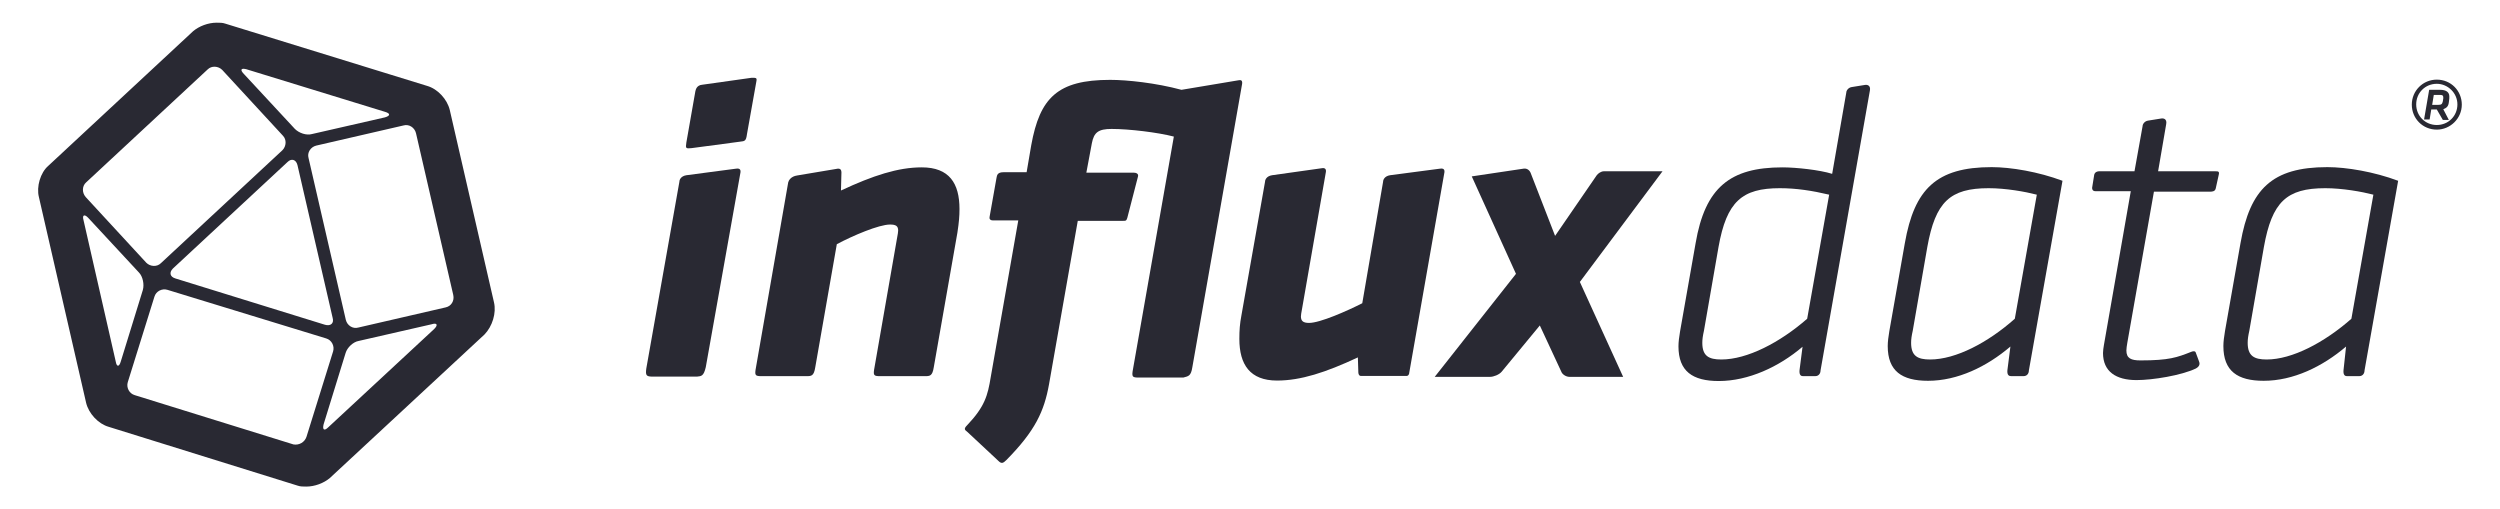 <?xml version="1.0" encoding="utf-8"?>
<!-- Generator: Adobe Illustrator 21.1.0, SVG Export Plug-In . SVG Version: 6.00 Build 0)  -->
<svg version="1.1" id="InfluxData_Complete_Logo" xmlns="http://www.w3.org/2000/svg" xmlns:xlink="http://www.w3.org/1999/xlink"
	 x="0px" y="0px" width="1080px" height="220px" viewBox="-265.5 211 1080 220" style="enable-background:new -265.5 211 1080 220;"
	 xml:space="preserve">
<style type="text/css">
	.st0{fill:#292933;}
	.st1{fill:none;}
</style>
<path id="Cuboctahedron" class="st0" d="M-52.1,341.6l-19.1-83.1c-1.1-4.6-5.2-9.1-9.8-10.4l-87.2-26.9c-1.1-0.4-2.4-0.4-3.7-0.4
	c-3.7,0-7.6,1.5-10.2,3.7l-62.5,58.1c-3.5,3-5.2,9.1-4.1,13.5l20.4,88.9c1.1,4.6,5.2,9.1,9.8,10.4l81.6,25.4
	c1.1,0.4,2.4,0.4,3.7,0.4c3.7,0,7.6-1.5,10.2-3.7l66.8-62C-52.8,352-51,346.2-52.1,341.6z M-159.1,240.9l59.9,18.4
	c2.4,0.7,2.4,1.7,0,2.4l-31.5,7.2c-2.4,0.7-5.6-0.4-7.4-2.2l-21.9-23.6C-161.9,241.2-161.5,240.3-159.1,240.9z M-121.8,348.3
	c0.7,2.4-0.9,3.7-3.3,3l-64.6-20c-2.4-0.7-2.8-2.6-1.1-4.3l49.5-46c1.7-1.7,3.7-1.1,4.3,1.3L-121.8,348.3z M-228.3,289.8l52.5-48.8
	c1.7-1.7,4.6-1.5,6.3,0.2l26.2,28.4c1.7,1.7,1.5,4.6-0.2,6.3l-52.5,48.8c-1.7,1.7-4.6,1.5-6.3-0.2l-26.2-28.4
	C-230.2,294.1-230,291.3-228.3,289.8z M-215.5,367.2l-13.9-61c-0.7-2.4,0.4-2.8,2-1.1l21.9,23.6c1.7,1.7,2.4,5.2,1.7,7.6l-9.5,30.8
	C-214,369.6-215.1,369.6-215.5,367.2z M-138.7,403l-68.6-21.3c-2.4-0.7-3.7-3.3-3-5.6l11.5-36.9c0.7-2.4,3.3-3.7,5.6-3l68.6,21
	c2.4,0.7,3.7,3.3,3,5.6l-11.5,36.9C-133.9,402.1-136.3,403.4-138.7,403z M-77.9,353.1l-45.8,42.5c-1.7,1.7-2.6,1.1-2-1.3l9.5-30.8
	c0.7-2.4,3.3-4.8,5.6-5.2l31.5-7.2C-76.6,350.3-76.2,351.4-77.9,353.1z M-73,343.8l-37.7,8.7c-2.4,0.7-4.8-0.9-5.4-3.3l-16.1-69.9
	c-0.7-2.4,0.9-4.8,3.3-5.4l37.7-8.7c2.4-0.7,4.8,0.9,5.4,3.3l16.1,69.9C-69.1,341-70.6,343.3-73,343.8z"/>
<g id="Type">
	<path class="st0" d="M511.9,370.9c-0.2,2.2,0.7,2.6,1.5,2.6h5.2c2,0,2.4-1.7,2.4-2.6l21.3-120.8c0.4-2.2-1.1-2.6-2.2-2.4l0,0
		l-5.6,0.9c-1.5,0.2-2.4,1.5-2.4,2.4l0,0l-6.1,35.1c-5.4-1.7-15.6-2.8-21.5-2.8c-22.6,0-33.4,8.7-37.5,32.8l-6.7,38
		c-0.4,2.4-0.7,4.6-0.7,6.5c0,10.8,6.1,15,17.4,15c12.8,0,26-6.1,36.2-14.8L511.9,370.9z M478.1,366.3c-5.4,0-8.2-1.5-8.2-7.2
		c0-1.5,0.2-3,0.7-5.2l6.3-36.2c3.5-19.7,10.2-25.4,26.5-25.4c7.2,0,14.1,1.1,21.3,2.8l-9.5,53.6C503.4,359,489.3,366.3,478.1,366.3
		z"/>
	<path class="st0" d="M601.7,370.9c-0.2,2.2,0.7,2.6,1.7,2.6h5.2c2,0,2.4-1.7,2.4-2.6l0,0l14.5-81.8c-10.4-3.9-22.3-5.9-30.6-5.9
		c-23.9,0-33.4,9.5-37.5,32.8l-6.7,38c-0.4,2.4-0.7,4.6-0.7,6.5c0,10.8,6.1,15,17.4,15c12.8,0,25.4-6.1,35.6-14.8L601.7,370.9z
		 M568.3,366.3c-5.4,0-8.2-1.5-8.2-7.2c0-1.5,0.2-3,0.7-5.2l6.3-36.2c3.5-19.5,9.8-25.4,26.5-25.4c7.4,0,15.8,1.5,20.8,2.8
		l-9.5,53.6C593.3,359,579.4,366.3,568.3,366.3z"/>
	<path class="st0" d="M746.9,370.9c-0.2,2.2,0.7,2.6,1.5,2.6h5.2c2,0,2.4-1.7,2.4-2.6l0,0l14.5-81.8c-10.4-3.9-22.3-5.9-30.6-5.9
		c-23.9,0-33.4,9.5-37.5,32.8l-6.7,38c-0.4,2.4-0.7,4.6-0.7,6.5c0,10.8,6.1,15,17.4,15c12.8,0,25.4-6.1,35.6-14.8L746.9,370.9z
		 M713.7,366.3c-5.4,0-8.2-1.5-8.2-7.2c0-1.5,0.2-3,0.7-5.2l6.3-36.2c3.5-19.5,9.8-25.4,26.5-25.4c7.4,0,15.8,1.5,20.8,2.8
		l-9.5,53.6C738.6,359,724.7,366.3,713.7,366.3z"/>
	<g>
		<path class="st0" d="M661.4,263.3L661.4,263.3L661.4,263.3z"/>
		<path class="st0" d="M691.7,292.4L691.7,292.4l1.3-5.9c0.4-1.5-0.4-1.5-1.3-1.5h-24.9l3.5-20.4l0,0c0.4-2.2-1.1-2.6-2.2-2.4l0,0
			l-5.6,0.9l0,0c-1.5,0.2-2.4,1.5-2.4,2.4l0,0l-3.5,19.5h-15.4c-0.4,0-1.7,0.2-2,1.5l-0.9,5.6l0,0c0,0.4,0,1.5,1.5,1.5h15.2
			L643.4,360c-0.2,1.3-0.4,2.4-0.4,3.5c0,8,5.6,11.7,14.5,11.7c6.9,0,19.3-2,25.6-5c2-1.1,1.7-2.4,1.3-3.3l0,0l-1.3-3.5
			c-0.2-0.9-1.3-0.7-2-0.4l0,0c-6.1,2.4-9.5,3.7-21.9,3.7c-4.1,0-6.1-0.9-6.1-4.3c0-0.9,0.2-2,0.4-3.3l11.5-65.3h24.7
			C691.1,293.7,691.5,293.2,691.7,292.4z"/>
	</g>
	<path class="st0" d="M452.7,285h-25.4c-1.1,0-2.4,0.9-3,1.7l-18,26.2l-10.6-27.3c-0.7-1.5-2-2-3.3-1.7l-22.1,3.3l19.1,42.1
		l-35.1,44.5h23.9c1.5,0,3.9-0.9,5-2.2l16.5-20l9.3,20c0.4,1.1,2,2.2,3.5,2.2h23.2l-18.7-41L452.7,285z"/>
	<path class="st0" d="M343.3,372l15.2-86.6c0.2-1.7-1.1-1.7-2.2-1.5l-21.3,2.8c-2.4,0.4-3,2-3,2.8l0,0L323,342
		c-6.5,3.3-18.2,8.5-23,8.5c-2.6,0-3.5-0.9-3.5-2.8c0-0.7,0.2-1.7,0.4-2.8l10.4-59.7l0,0c0.2-1.7-1.1-1.7-2-1.5l-21.3,3l0,0
		c-2.4,0.4-3,2-3,2.8l0,0l-10.2,57.7c-0.7,3.7-0.9,6.5-0.9,10.2c0,11.1,4.6,18,16.3,18c10.2,0,21-3.5,34.9-10l0.2,6.5
		c0,0.4,0.2,1.5,1.1,1.5H342C342.9,373.5,343.3,372.6,343.3,372z"/>
	<path class="st0" d="M132.7,283.3c-10.2,0-21,3.5-34.9,10l0.2-7.8c0-2-1.5-1.7-2.4-1.5l-16.7,2.8l0,0c-2.8,0.4-3.7,2.2-3.9,3
		l-13.9,79.8l0,0c-0.7,3.7-0.4,3.9,2.6,3.9h19.1c2.2,0,3.3,0,3.9-3.9l9.3-53.1c6.9-3.7,18.2-8.5,23-8.5c2.6,0,3.5,0.7,3.5,2.6
		c0,0.7-0.2,1.7-0.4,2.8l-9.8,56.2l0,0c-0.7,3.7-0.4,3.9,2.6,3.9H134c2.2,0,3.3,0,3.9-3.9l10.2-58.1c0.7-4.6,0.9-7.2,0.9-10.2
		C149,290.2,144.6,283.3,132.7,283.3z"/>
	<g>
		<path class="st0" d="M59.2,244.6l-21.3,3c-2.4,0.2-2.8,2-3,2.8L31,272.6c-0.4,2.6-0.2,2.6,2.2,2.4l21-2.8l0,0
			c2.2-0.2,2.6-0.4,3-3.3l0,0l4.1-23C61.5,244.6,61.1,244.6,59.2,244.6z"/>
		<path class="st0" d="M28.4,286.9L28.4,286.9L28.4,286.9z"/>
		<path class="st0" d="M39.4,369.6L39.4,369.6l15-84.2c0.2-1.7-1.1-1.7-2.2-1.5L31,286.7l0,0c-2.4,0.4-3,2-3,2.8l0,0l-14.3,80.7
			c-0.4,3,0,3.5,2.8,3.5h19.1C37.5,373.5,38.5,373.5,39.4,369.6z"/>
	</g>
	<path class="st0" d="M249.6,369.6l21.5-122.4c0.2-1.7-0.7-1.7-1.7-1.5l-24.5,4.1c-11.1-3-23.6-4.3-30.8-4.3
		c-22.8,0-30.4,7.8-34.1,28.2l-2,11.7h-10c-2.6,0-2.8,1.3-3,2.4l0,0l-3,16.9c-0.2,0.7,0.2,1.5,1.3,1.5h11.1l-11.9,67.7
		c-1.3,8-2.6,12.8-10.2,20.8l0,0c-1.5,1.5-1.1,2,0,2.8l0,0l13.5,12.6l0,0c1.3,1.3,2,1.1,3.5-0.4c12.4-12.6,16.3-21,18.4-32.8
		l12.4-70.5h19.7c1.1,0,1.3,0,1.7-1.3l0,0l4.6-17.8l0,0c0.4-1.3-0.9-1.7-1.7-1.7h-20.6l2.4-12.8c0.9-4.6,2.8-6.1,8.5-6.1
		c7.6,0,20,1.5,26.9,3.3l-17.6,100.2l0,0c-0.7,3.7-0.4,3.9,2.6,3.9h19.1C247.9,373.5,249,373.5,249.6,369.6z"/>
</g>
<path id="Registered_Trademark" class="st0" d="M787.2,258.3h-2.4l-0.7,4.3h-2.4l2.2-12.8h4.8c2.6,0,3.9,1.1,3.9,2.8
	c0,0.2,0,0.4,0,0.9l-0.2,1.7c-0.2,1.7-0.9,2.4-2.4,3l2.4,4.6h-2.6L787.2,258.3z M790,253.5c0-0.2,0-0.4,0-0.4c0-0.9-0.4-1.1-1.5-1.1
	h-2.6l-0.7,4.3h2.6c1.5,0,1.7-0.4,2-1.5L790,253.5z M787.2,267c-6.1,0-10.8-4.8-10.8-10.8s4.8-10.8,10.8-10.8
	c6.1,0,10.8,4.8,10.8,10.8S793,267,787.2,267z M787.2,247.2c-5,0-8.9,3.9-8.9,8.9s3.9,8.9,8.9,8.9s8.9-3.9,8.9-8.9
	S791.9,247.2,787.2,247.2z"/>
<rect x="-265.5" y="211" class="st1" width="1080" height="220"/>
</svg>
